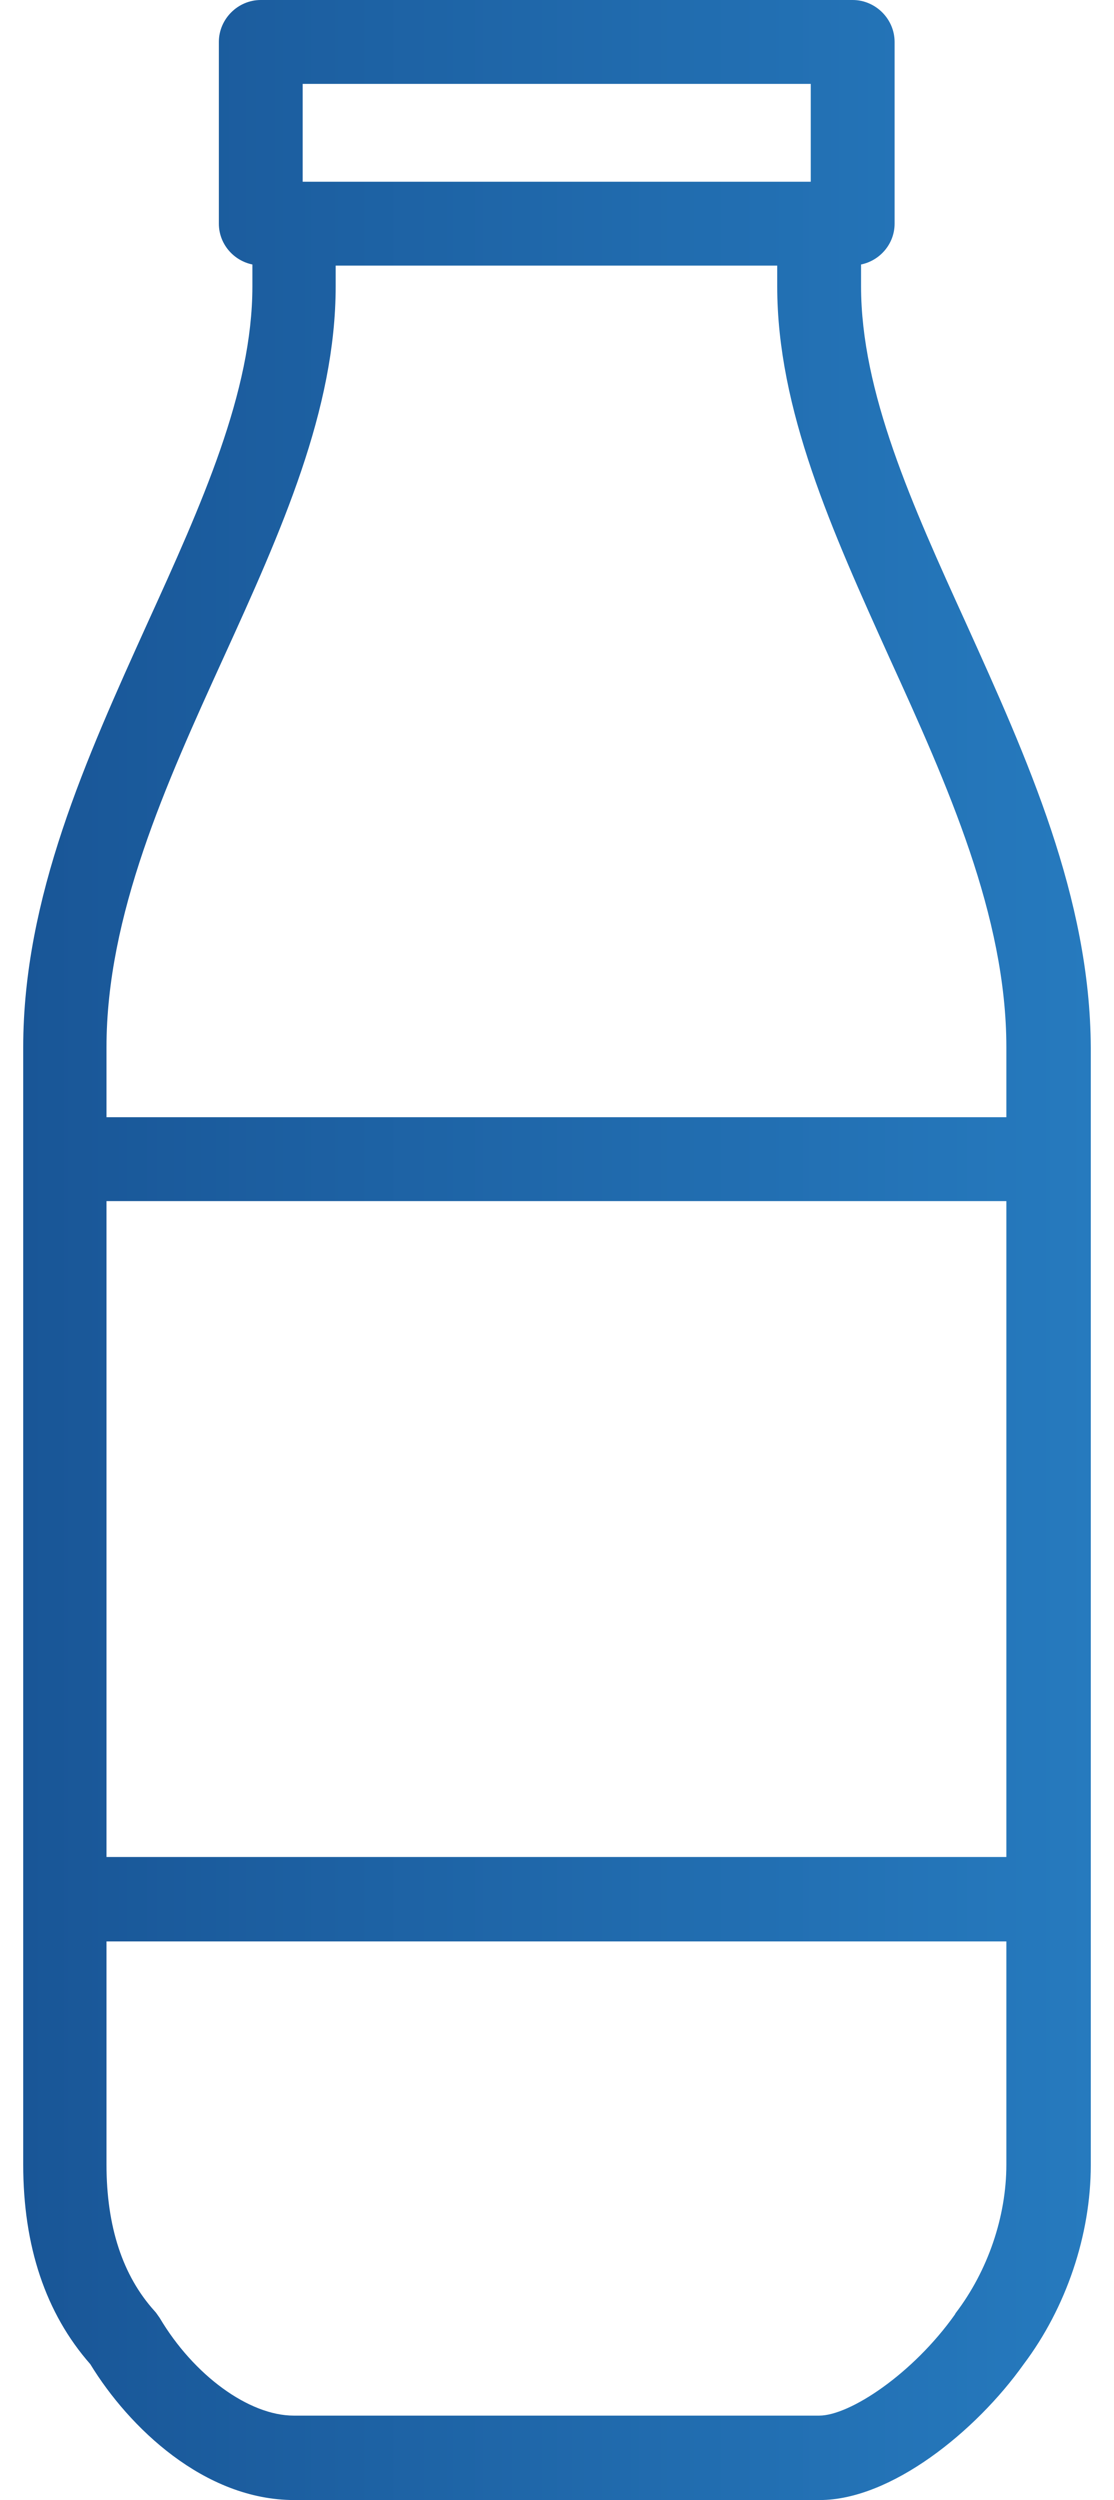 <svg width="37" height="83" viewBox="0 0 37 83" fill="none" xmlns="http://www.w3.org/2000/svg">
<path d="M32.089 20.699C30.288 16.745 28.599 13.013 28.599 9.505V8.781C29.23 8.651 29.713 8.094 29.713 7.426V1.392C29.713 0.631 29.081 0 28.32 0H8.661C7.9 0 7.269 0.631 7.269 1.392V7.426C7.269 8.094 7.751 8.651 8.383 8.781V9.505C8.383 13.013 6.693 16.745 4.893 20.699C2.869 25.173 0.771 29.795 0.771 34.77V71.862C0.771 74.572 1.514 76.8 2.999 78.489C4.28 80.587 6.786 83 9.775 83H27.225C29.583 83 32.404 80.735 34.001 78.489C35.412 76.614 36.229 74.201 36.229 71.88V34.789C36.21 29.795 34.112 25.173 32.089 20.699ZM10.053 2.785H26.928V6.033H10.053V2.785ZM33.425 71.862C33.425 73.588 32.813 75.389 31.736 76.8C31.736 76.818 31.718 76.818 31.718 76.837C30.325 78.805 28.228 80.197 27.207 80.197H9.756C8.271 80.197 6.433 78.86 5.301 76.948C5.245 76.874 5.19 76.781 5.134 76.725C4.076 75.556 3.537 73.922 3.537 71.862V64.454H33.425V71.862ZM33.425 61.651H3.537V39.876H33.425V61.651ZM33.425 37.091H3.537V34.77C3.537 30.389 5.505 26.045 7.417 21.85C9.348 17.617 11.149 13.607 11.149 9.505V8.818H25.814V9.505C25.814 13.607 27.634 17.617 29.546 21.85C31.458 26.045 33.425 30.408 33.425 34.77V37.091Z" fill="url(#paint0_linear_51_1766)"/>
<defs>
<linearGradient id="paint0_linear_51_1766" x1="36.229" y1="41.36" x2="0.771" y2="41.36" gradientUnits="userSpaceOnUse">
<stop stop-color="#267ABE"/>
<stop offset="1" stop-color="#195697"/>
</linearGradient>
</defs>
</svg>
